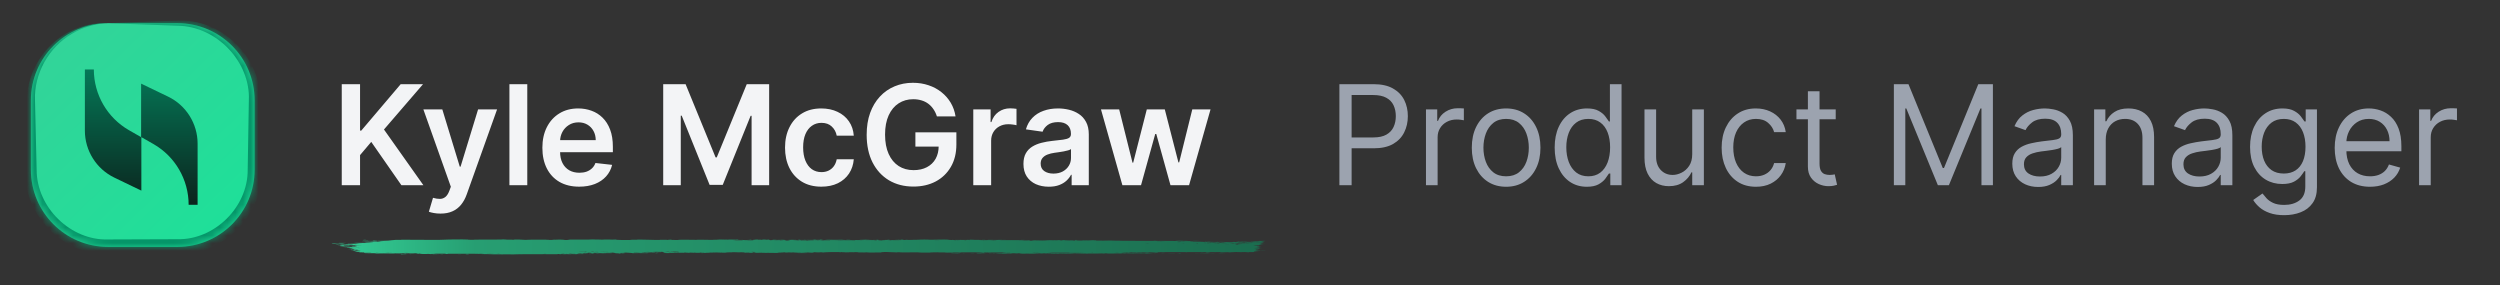 <svg width="324" height="37" viewBox="0 0 324 37" fill="none" xmlns="http://www.w3.org/2000/svg">
<rect x="0" y="0" width="324" height="37" fill="#333333" stroke="none"/>
<path d="M44.291 24V10.909H46.663V16.924H46.822L51.93 10.909H54.825L49.763 16.783L54.87 24H52.019L48.114 18.388L46.663 20.101V24H44.291ZM57.088 27.682C56.773 27.682 56.481 27.656 56.212 27.605C55.948 27.558 55.737 27.503 55.58 27.439L56.117 25.636C56.453 25.734 56.754 25.781 57.018 25.777C57.282 25.773 57.514 25.69 57.715 25.528C57.919 25.37 58.092 25.106 58.232 24.735L58.43 24.204L54.87 14.182H57.325L59.587 21.597H59.69L61.959 14.182H64.42L60.489 25.189C60.305 25.709 60.062 26.154 59.76 26.525C59.457 26.9 59.087 27.185 58.648 27.381C58.213 27.582 57.693 27.682 57.088 27.682ZM68.335 10.909V24H66.021V10.909H68.335ZM75.061 24.192C74.076 24.192 73.226 23.987 72.51 23.578C71.799 23.165 71.251 22.581 70.868 21.827C70.484 21.068 70.292 20.175 70.292 19.148C70.292 18.139 70.484 17.252 70.868 16.489C71.255 15.722 71.797 15.126 72.491 14.7C73.186 14.269 74.002 14.054 74.939 14.054C75.545 14.054 76.116 14.152 76.653 14.348C77.194 14.54 77.671 14.838 78.084 15.243C78.502 15.648 78.83 16.163 79.069 16.79C79.307 17.412 79.427 18.153 79.427 19.014V19.724H71.379V18.164H77.209C77.204 17.721 77.109 17.327 76.921 16.982C76.734 16.632 76.471 16.357 76.135 16.157C75.802 15.957 75.415 15.857 74.971 15.857C74.498 15.857 74.083 15.972 73.725 16.202C73.367 16.428 73.088 16.726 72.888 17.097C72.692 17.463 72.591 17.866 72.587 18.305V19.666C72.587 20.237 72.692 20.727 72.9 21.136C73.109 21.541 73.401 21.852 73.776 22.07C74.151 22.283 74.59 22.389 75.093 22.389C75.43 22.389 75.734 22.342 76.007 22.249C76.28 22.151 76.516 22.008 76.716 21.82C76.917 21.633 77.068 21.401 77.17 21.124L79.331 21.366C79.194 21.938 78.934 22.436 78.551 22.862C78.172 23.284 77.686 23.612 77.094 23.847C76.501 24.077 75.824 24.192 75.061 24.192ZM85.951 10.909H88.853L92.74 20.395H92.893L96.779 10.909H99.681V24H97.406V15.006H97.284L93.666 23.962H91.966L88.348 14.987H88.227V24H85.951V10.909ZM106.444 24.192C105.464 24.192 104.623 23.977 103.919 23.546C103.221 23.116 102.681 22.521 102.302 21.763C101.927 21 101.74 20.122 101.74 19.129C101.74 18.132 101.931 17.252 102.315 16.489C102.699 15.722 103.24 15.126 103.939 14.7C104.642 14.269 105.473 14.054 106.431 14.054C107.228 14.054 107.934 14.201 108.547 14.495C109.165 14.785 109.657 15.196 110.024 15.729C110.39 16.257 110.599 16.875 110.65 17.582H108.439C108.349 17.109 108.136 16.715 107.799 16.4C107.467 16.08 107.022 15.921 106.463 15.921C105.99 15.921 105.575 16.048 105.217 16.304C104.859 16.555 104.58 16.918 104.38 17.391C104.184 17.864 104.086 18.43 104.086 19.091C104.086 19.76 104.184 20.335 104.38 20.817C104.576 21.294 104.85 21.663 105.204 21.923C105.562 22.178 105.982 22.306 106.463 22.306C106.804 22.306 107.109 22.242 107.377 22.114C107.65 21.982 107.878 21.793 108.061 21.546C108.245 21.298 108.37 20.998 108.439 20.644H110.65C110.595 21.339 110.39 21.954 110.037 22.491C109.683 23.024 109.201 23.442 108.592 23.744C107.983 24.043 107.267 24.192 106.444 24.192ZM121.422 15.089C121.316 14.744 121.169 14.435 120.981 14.163C120.798 13.886 120.577 13.649 120.317 13.453C120.061 13.257 119.767 13.11 119.434 13.012C119.102 12.91 118.74 12.859 118.348 12.859C117.645 12.859 117.018 13.036 116.469 13.389C115.919 13.743 115.486 14.263 115.171 14.949C114.86 15.631 114.704 16.462 114.704 17.442C114.704 18.43 114.86 19.268 115.171 19.954C115.482 20.64 115.915 21.162 116.469 21.52C117.023 21.874 117.666 22.05 118.399 22.05C119.064 22.05 119.639 21.923 120.125 21.667C120.615 21.411 120.992 21.049 121.256 20.58C121.52 20.107 121.653 19.553 121.653 18.918L122.189 19.001H118.635V17.148H123.947V18.72C123.947 19.841 123.709 20.81 123.231 21.629C122.754 22.447 122.098 23.077 121.263 23.521C120.427 23.959 119.469 24.179 118.386 24.179C117.18 24.179 116.121 23.908 115.209 23.367C114.302 22.822 113.592 22.048 113.081 21.047C112.574 20.041 112.32 18.848 112.32 17.467C112.32 16.41 112.469 15.467 112.768 14.636C113.07 13.805 113.492 13.099 114.033 12.52C114.574 11.936 115.209 11.493 115.938 11.19C116.667 10.883 117.459 10.73 118.316 10.73C119.04 10.73 119.716 10.837 120.342 11.05C120.969 11.258 121.525 11.557 122.01 11.945C122.501 12.332 122.903 12.793 123.219 13.325C123.534 13.858 123.741 14.446 123.839 15.089H121.422ZM126.138 24V14.182H128.382V15.818H128.484C128.663 15.251 128.97 14.815 129.404 14.508C129.843 14.197 130.344 14.041 130.907 14.041C131.034 14.041 131.177 14.048 131.335 14.06C131.497 14.069 131.631 14.084 131.738 14.105V16.234C131.64 16.2 131.484 16.17 131.271 16.144C131.062 16.114 130.86 16.099 130.664 16.099C130.242 16.099 129.863 16.191 129.526 16.374C129.194 16.553 128.931 16.803 128.74 17.122C128.548 17.442 128.452 17.81 128.452 18.228V24H126.138ZM135.924 24.198C135.302 24.198 134.742 24.087 134.243 23.866C133.749 23.64 133.357 23.308 133.067 22.869C132.782 22.43 132.639 21.889 132.639 21.245C132.639 20.691 132.741 20.233 132.946 19.871C133.15 19.509 133.429 19.219 133.783 19.001C134.137 18.784 134.535 18.62 134.978 18.509C135.426 18.394 135.888 18.311 136.365 18.26C136.941 18.2 137.407 18.147 137.765 18.1C138.123 18.049 138.383 17.972 138.545 17.87C138.711 17.764 138.794 17.599 138.794 17.378V17.34C138.794 16.858 138.652 16.485 138.366 16.221C138.081 15.957 137.669 15.825 137.132 15.825C136.566 15.825 136.116 15.948 135.784 16.195C135.456 16.442 135.234 16.734 135.119 17.071L132.958 16.764C133.129 16.168 133.41 15.669 133.802 15.268C134.194 14.864 134.674 14.561 135.24 14.361C135.807 14.156 136.434 14.054 137.12 14.054C137.593 14.054 138.064 14.109 138.532 14.22C139.001 14.331 139.429 14.514 139.817 14.77C140.205 15.021 140.516 15.364 140.75 15.799C140.989 16.234 141.108 16.777 141.108 17.429V24H138.884V22.651H138.807C138.667 22.924 138.468 23.18 138.213 23.418C137.961 23.653 137.644 23.842 137.26 23.987C136.881 24.128 136.436 24.198 135.924 24.198ZM136.525 22.498C136.99 22.498 137.392 22.406 137.733 22.223C138.074 22.035 138.336 21.788 138.52 21.482C138.707 21.175 138.801 20.84 138.801 20.478V19.321C138.728 19.381 138.605 19.436 138.43 19.487C138.26 19.538 138.068 19.583 137.855 19.621C137.642 19.66 137.431 19.694 137.222 19.724C137.013 19.754 136.832 19.779 136.679 19.8C136.333 19.847 136.025 19.924 135.752 20.03C135.479 20.137 135.264 20.286 135.106 20.478C134.949 20.666 134.87 20.908 134.87 21.207C134.87 21.633 135.025 21.954 135.336 22.172C135.647 22.389 136.044 22.498 136.525 22.498ZM145.461 24L142.687 14.182H145.046L146.772 21.085H146.861L148.625 14.182H150.958L152.723 21.047H152.819L154.519 14.182H156.884L154.103 24H151.694L149.853 17.365H149.718L147.877 24H145.461Z" fill="#F3F4F6"/>
<path d="M173.585 24V10.909H178.009C179.036 10.909 179.875 11.095 180.527 11.465C181.183 11.832 181.669 12.328 181.984 12.954C182.3 13.581 182.457 14.28 182.457 15.051C182.457 15.822 182.3 16.523 181.984 17.154C181.673 17.785 181.192 18.288 180.54 18.663C179.888 19.033 179.053 19.219 178.034 19.219H174.864V17.812H177.983C178.686 17.812 179.251 17.691 179.677 17.448C180.103 17.205 180.412 16.877 180.604 16.464C180.8 16.046 180.898 15.575 180.898 15.051C180.898 14.527 180.8 14.058 180.604 13.645C180.412 13.232 180.101 12.908 179.67 12.673C179.24 12.435 178.669 12.315 177.957 12.315H175.17V24H173.585ZM184.806 24V14.182H186.264V15.665H186.366C186.545 15.179 186.869 14.785 187.338 14.482C187.806 14.18 188.335 14.028 188.923 14.028C189.034 14.028 189.172 14.03 189.338 14.035C189.505 14.039 189.63 14.046 189.716 14.054V15.588C189.664 15.575 189.547 15.556 189.364 15.53C189.185 15.501 188.995 15.486 188.795 15.486C188.318 15.486 187.892 15.586 187.517 15.786C187.146 15.982 186.852 16.255 186.635 16.604C186.422 16.95 186.315 17.344 186.315 17.787V24H184.806ZM195.194 24.204C194.307 24.204 193.529 23.994 192.86 23.572C192.196 23.15 191.676 22.56 191.301 21.801C190.93 21.043 190.745 20.156 190.745 19.142C190.745 18.119 190.93 17.227 191.301 16.464C191.676 15.701 192.196 15.109 192.86 14.687C193.529 14.265 194.307 14.054 195.194 14.054C196.08 14.054 196.855 14.265 197.52 14.687C198.189 15.109 198.709 15.701 199.08 16.464C199.455 17.227 199.642 18.119 199.642 19.142C199.642 20.156 199.455 21.043 199.08 21.801C198.709 22.56 198.189 23.15 197.52 23.572C196.855 23.994 196.08 24.204 195.194 24.204ZM195.194 22.849C195.867 22.849 196.421 22.677 196.855 22.332C197.29 21.986 197.612 21.533 197.821 20.97C198.029 20.408 198.134 19.798 198.134 19.142C198.134 18.486 198.029 17.874 197.821 17.308C197.612 16.741 197.29 16.283 196.855 15.933C196.421 15.584 195.867 15.409 195.194 15.409C194.52 15.409 193.966 15.584 193.532 15.933C193.097 16.283 192.775 16.741 192.566 17.308C192.358 17.874 192.253 18.486 192.253 19.142C192.253 19.798 192.358 20.408 192.566 20.97C192.775 21.533 193.097 21.986 193.532 22.332C193.966 22.677 194.52 22.849 195.194 22.849ZM205.653 24.204C204.834 24.204 204.112 23.998 203.486 23.584C202.859 23.167 202.369 22.579 202.015 21.82C201.662 21.058 201.485 20.156 201.485 19.116C201.485 18.085 201.662 17.19 202.015 16.432C202.369 15.673 202.861 15.087 203.492 14.674C204.123 14.261 204.851 14.054 205.678 14.054C206.317 14.054 206.822 14.161 207.193 14.374C207.568 14.582 207.854 14.821 208.05 15.089C208.25 15.354 208.405 15.571 208.516 15.742H208.644V10.909H210.153V24H208.695V22.491H208.516C208.405 22.671 208.248 22.896 208.043 23.169C207.839 23.438 207.547 23.678 207.167 23.891C206.788 24.1 206.283 24.204 205.653 24.204ZM205.857 22.849C206.462 22.849 206.974 22.692 207.391 22.376C207.809 22.057 208.126 21.616 208.344 21.053C208.561 20.486 208.67 19.832 208.67 19.091C208.67 18.358 208.563 17.717 208.35 17.167C208.137 16.613 207.822 16.183 207.404 15.876C206.986 15.565 206.471 15.409 205.857 15.409C205.218 15.409 204.685 15.573 204.259 15.901C203.837 16.225 203.52 16.666 203.307 17.224C203.098 17.778 202.993 18.401 202.993 19.091C202.993 19.79 203.1 20.425 203.313 20.996C203.53 21.562 203.85 22.014 204.272 22.351C204.698 22.683 205.226 22.849 205.857 22.849ZM219.312 19.986V14.182H220.821V24H219.312V22.338H219.21C218.98 22.837 218.622 23.261 218.136 23.61C217.65 23.955 217.037 24.128 216.295 24.128C215.682 24.128 215.136 23.994 214.659 23.725C214.182 23.452 213.807 23.043 213.534 22.498C213.261 21.948 213.125 21.256 213.125 20.421V14.182H214.633V20.318C214.633 21.034 214.834 21.605 215.234 22.031C215.639 22.457 216.155 22.671 216.781 22.671C217.156 22.671 217.537 22.575 217.925 22.383C218.317 22.191 218.645 21.897 218.91 21.501C219.178 21.104 219.312 20.599 219.312 19.986ZM227.572 24.204C226.652 24.204 225.859 23.987 225.195 23.553C224.53 23.118 224.018 22.519 223.661 21.756C223.303 20.994 223.124 20.122 223.124 19.142C223.124 18.145 223.307 17.265 223.673 16.502C224.044 15.735 224.56 15.136 225.22 14.706C225.885 14.271 226.661 14.054 227.547 14.054C228.237 14.054 228.859 14.182 229.413 14.438C229.967 14.693 230.421 15.051 230.775 15.511C231.129 15.972 231.348 16.509 231.433 17.122H229.925C229.81 16.675 229.554 16.278 229.158 15.933C228.766 15.584 228.237 15.409 227.572 15.409C226.984 15.409 226.469 15.562 226.026 15.869C225.587 16.172 225.244 16.6 224.996 17.154C224.754 17.704 224.632 18.349 224.632 19.091C224.632 19.849 224.751 20.51 224.99 21.072C225.233 21.635 225.574 22.072 226.013 22.383C226.456 22.694 226.976 22.849 227.572 22.849C227.964 22.849 228.32 22.781 228.64 22.645C228.96 22.509 229.23 22.312 229.452 22.057C229.673 21.801 229.831 21.494 229.925 21.136H231.433C231.348 21.716 231.137 22.238 230.8 22.702C230.468 23.163 230.027 23.529 229.477 23.802C228.932 24.07 228.297 24.204 227.572 24.204ZM237.908 14.182V15.46H232.82V14.182H237.908ZM234.303 11.829H235.812V21.188C235.812 21.614 235.874 21.933 235.997 22.146C236.125 22.355 236.287 22.496 236.483 22.568C236.683 22.636 236.894 22.671 237.116 22.671C237.282 22.671 237.418 22.662 237.525 22.645C237.631 22.624 237.717 22.607 237.781 22.594L238.087 23.949C237.985 23.987 237.842 24.026 237.659 24.064C237.476 24.107 237.244 24.128 236.962 24.128C236.536 24.128 236.119 24.036 235.71 23.853C235.305 23.67 234.968 23.391 234.7 23.016C234.435 22.641 234.303 22.168 234.303 21.597V11.829ZM245.445 10.909H247.337L251.786 21.776H251.939L256.388 10.909H258.28V24H256.797V14.054H256.669L252.578 24H251.146L247.055 14.054H246.928V24H245.445V10.909ZM264.143 24.23C263.521 24.23 262.956 24.113 262.449 23.879C261.942 23.64 261.539 23.297 261.241 22.849C260.943 22.398 260.794 21.852 260.794 21.213C260.794 20.651 260.904 20.195 261.126 19.845C261.347 19.491 261.644 19.215 262.014 19.014C262.385 18.814 262.794 18.665 263.242 18.567C263.693 18.465 264.147 18.384 264.603 18.324C265.2 18.247 265.683 18.19 266.054 18.151C266.429 18.109 266.702 18.038 266.872 17.94C267.047 17.842 267.134 17.672 267.134 17.429V17.378C267.134 16.747 266.962 16.257 266.617 15.908C266.276 15.558 265.758 15.383 265.063 15.383C264.343 15.383 263.779 15.541 263.369 15.857C262.96 16.172 262.673 16.509 262.507 16.866L261.075 16.355C261.33 15.758 261.671 15.294 262.097 14.962C262.528 14.625 262.997 14.391 263.504 14.258C264.015 14.122 264.518 14.054 265.012 14.054C265.328 14.054 265.69 14.092 266.099 14.169C266.512 14.242 266.911 14.393 267.294 14.623C267.682 14.853 268.004 15.2 268.259 15.665C268.515 16.129 268.643 16.751 268.643 17.531V24H267.134V22.671H267.058C266.955 22.884 266.785 23.111 266.546 23.354C266.308 23.597 265.99 23.804 265.594 23.974C265.198 24.145 264.714 24.23 264.143 24.23ZM264.373 22.875C264.97 22.875 265.472 22.758 265.882 22.523C266.295 22.289 266.606 21.986 266.815 21.616C267.028 21.245 267.134 20.855 267.134 20.446V19.065C267.07 19.142 266.93 19.212 266.713 19.276C266.499 19.336 266.252 19.389 265.971 19.436C265.694 19.479 265.423 19.517 265.159 19.551C264.899 19.581 264.688 19.607 264.526 19.628C264.134 19.679 263.768 19.762 263.427 19.877C263.09 19.988 262.818 20.156 262.609 20.382C262.404 20.604 262.302 20.906 262.302 21.29C262.302 21.814 262.496 22.21 262.884 22.479C263.276 22.743 263.772 22.875 264.373 22.875ZM272.905 18.094V24H271.396V14.182H272.854V15.716H272.982C273.212 15.217 273.561 14.817 274.03 14.514C274.499 14.207 275.104 14.054 275.845 14.054C276.51 14.054 277.092 14.19 277.59 14.463C278.089 14.732 278.477 15.141 278.754 15.69C279.031 16.236 279.169 16.926 279.169 17.761V24H277.661V17.864C277.661 17.092 277.46 16.491 277.06 16.061C276.659 15.626 276.109 15.409 275.411 15.409C274.929 15.409 274.499 15.514 274.119 15.722C273.744 15.931 273.448 16.236 273.231 16.636C273.013 17.037 272.905 17.523 272.905 18.094ZM284.815 24.23C284.193 24.23 283.628 24.113 283.121 23.879C282.614 23.64 282.211 23.297 281.913 22.849C281.615 22.398 281.465 21.852 281.465 21.213C281.465 20.651 281.576 20.195 281.798 19.845C282.019 19.491 282.316 19.215 282.686 19.014C283.057 18.814 283.466 18.665 283.914 18.567C284.365 18.465 284.819 18.384 285.275 18.324C285.872 18.247 286.355 18.19 286.726 18.151C287.101 18.109 287.374 18.038 287.544 17.94C287.719 17.842 287.806 17.672 287.806 17.429V17.378C287.806 16.747 287.634 16.257 287.289 15.908C286.948 15.558 286.43 15.383 285.735 15.383C285.015 15.383 284.45 15.541 284.041 15.857C283.632 16.172 283.345 16.509 283.178 16.866L281.747 16.355C282.002 15.758 282.343 15.294 282.769 14.962C283.2 14.625 283.669 14.391 284.176 14.258C284.687 14.122 285.19 14.054 285.684 14.054C285.999 14.054 286.362 14.092 286.771 14.169C287.184 14.242 287.583 14.393 287.966 14.623C288.354 14.853 288.676 15.2 288.931 15.665C289.187 16.129 289.315 16.751 289.315 17.531V24H287.806V22.671H287.73C287.627 22.884 287.457 23.111 287.218 23.354C286.98 23.597 286.662 23.804 286.266 23.974C285.869 24.145 285.386 24.23 284.815 24.23ZM285.045 22.875C285.642 22.875 286.144 22.758 286.553 22.523C286.967 22.289 287.278 21.986 287.487 21.616C287.7 21.245 287.806 20.855 287.806 20.446V19.065C287.742 19.142 287.602 19.212 287.384 19.276C287.171 19.336 286.924 19.389 286.643 19.436C286.366 19.479 286.095 19.517 285.831 19.551C285.571 19.581 285.36 19.607 285.198 19.628C284.806 19.679 284.44 19.762 284.099 19.877C283.762 19.988 283.49 20.156 283.281 20.382C283.076 20.604 282.974 20.906 282.974 21.29C282.974 21.814 283.168 22.21 283.556 22.479C283.948 22.743 284.444 22.875 285.045 22.875ZM296.031 27.886C295.303 27.886 294.676 27.793 294.152 27.605C293.628 27.422 293.191 27.179 292.842 26.876C292.496 26.578 292.222 26.259 292.017 25.918L293.219 25.074C293.355 25.253 293.528 25.457 293.737 25.688C293.945 25.922 294.231 26.124 294.593 26.295C294.96 26.47 295.439 26.557 296.031 26.557C296.824 26.557 297.478 26.365 297.994 25.982C298.509 25.598 298.767 24.997 298.767 24.179V22.185H298.639C298.528 22.364 298.371 22.585 298.166 22.849C297.966 23.109 297.676 23.342 297.297 23.546C296.922 23.746 296.415 23.847 295.776 23.847C294.983 23.847 294.271 23.659 293.641 23.284C293.014 22.909 292.518 22.364 292.151 21.648C291.789 20.932 291.608 20.062 291.608 19.04C291.608 18.034 291.785 17.158 292.138 16.413C292.492 15.663 292.984 15.083 293.615 14.674C294.246 14.261 294.974 14.054 295.801 14.054C296.44 14.054 296.947 14.161 297.322 14.374C297.702 14.582 297.991 14.821 298.192 15.089C298.396 15.354 298.554 15.571 298.665 15.742H298.818V14.182H300.276V24.281C300.276 25.125 300.084 25.811 299.7 26.34C299.321 26.872 298.81 27.262 298.166 27.509C297.527 27.761 296.815 27.886 296.031 27.886ZM295.98 22.491C296.585 22.491 297.097 22.353 297.514 22.076C297.932 21.799 298.249 21.401 298.467 20.881C298.684 20.361 298.793 19.739 298.793 19.014C298.793 18.307 298.686 17.683 298.473 17.141C298.26 16.6 297.945 16.176 297.527 15.869C297.109 15.562 296.594 15.409 295.98 15.409C295.341 15.409 294.808 15.571 294.382 15.895C293.96 16.219 293.643 16.653 293.43 17.199C293.221 17.744 293.116 18.349 293.116 19.014C293.116 19.696 293.223 20.299 293.436 20.823C293.653 21.343 293.973 21.752 294.395 22.05C294.821 22.345 295.349 22.491 295.98 22.491ZM307.153 24.204C306.207 24.204 305.391 23.996 304.705 23.578C304.023 23.156 303.497 22.568 303.126 21.814C302.76 21.055 302.577 20.173 302.577 19.168C302.577 18.162 302.76 17.276 303.126 16.509C303.497 15.737 304.013 15.136 304.673 14.706C305.338 14.271 306.114 14.054 307 14.054C307.511 14.054 308.016 14.139 308.515 14.31C309.013 14.48 309.467 14.757 309.876 15.141C310.286 15.52 310.612 16.023 310.854 16.649C311.097 17.276 311.219 18.047 311.219 18.963V19.602H303.651V18.298H309.685C309.685 17.744 309.574 17.25 309.352 16.815C309.135 16.381 308.824 16.038 308.419 15.786C308.018 15.535 307.545 15.409 307 15.409C306.399 15.409 305.879 15.558 305.44 15.857C305.006 16.151 304.671 16.534 304.437 17.007C304.202 17.48 304.085 17.987 304.085 18.528V19.398C304.085 20.139 304.213 20.768 304.469 21.283C304.729 21.795 305.089 22.185 305.549 22.453C306.009 22.717 306.544 22.849 307.153 22.849C307.55 22.849 307.908 22.794 308.227 22.683C308.551 22.568 308.83 22.398 309.065 22.172C309.299 21.942 309.48 21.656 309.608 21.315L311.065 21.724C310.912 22.219 310.654 22.653 310.292 23.028C309.93 23.399 309.482 23.689 308.95 23.898C308.417 24.102 307.818 24.204 307.153 24.204ZM313.513 24V14.182H314.971V15.665H315.073C315.252 15.179 315.576 14.785 316.045 14.482C316.513 14.18 317.042 14.028 317.63 14.028C317.741 14.028 317.879 14.03 318.045 14.035C318.212 14.039 318.337 14.046 318.423 14.054V15.588C318.371 15.575 318.254 15.556 318.071 15.53C317.892 15.501 317.702 15.486 317.502 15.486C317.025 15.486 316.599 15.586 316.224 15.786C315.853 15.982 315.559 16.255 315.342 16.604C315.129 16.95 315.022 17.344 315.022 17.787V24H313.513Z" fill="#9CA3AF"/>
<path d="M52.362 32.984C52.437 32.981 52.739 32.988 52.869 32.987C52.721 33.013 52.092 32.993 52.362 32.984ZM65.734 31.036C65.626 31.043 65.518 31.049 65.41 31.056C65.717 31.06 66.13 31.055 66.416 31.061C66.462 31.062 66.341 31.082 66.452 31.083C66.562 31.083 66.541 31.057 66.701 31.054C66.882 31.051 67.706 31.07 67.992 31.069C69.06 31.067 70.138 31.052 71.208 31.063C70.103 31.083 71.217 31.102 71.526 31.094C71.595 31.092 71.584 31.043 72.693 31.056C73.397 31.063 72.747 31.133 73.922 31.098C73.018 31.049 73.907 31.053 74.616 31.051C74.738 31.051 75.725 31.058 76.161 31.056C76.31 31.055 76.537 31.03 76.735 31.029C76.871 31.029 76.974 31.043 77.177 31.042C78.119 31.039 79.046 31.038 79.99 31.042C79.438 31.108 80.423 31.07 80.467 31.074C80.692 31.091 79.675 31.096 80.077 31.108C80.639 31.106 81.201 31.104 81.764 31.102C81.302 31.093 82.375 31.046 82.572 31.068C82.485 31.01 85.134 31.118 85.538 31.099C85.622 31.095 85.072 31.066 86.347 31.079C86.485 31.081 86.433 31.098 86.505 31.096C86.549 31.096 86.811 31.04 87.091 31.071C87.194 31.082 86.54 31.118 87.975 31.104C87.403 31.047 89.966 31.073 90.437 31.087C90.343 31.08 90.249 31.072 90.154 31.064C90.62 31.085 90.704 31.066 90.809 31.067C91.232 31.071 91.814 31.09 92.208 31.089C92.669 31.087 92.671 31.051 93.208 31.065C93.081 31.057 92.953 31.049 92.826 31.042C93.197 31.044 93.568 31.045 93.939 31.047C93.079 31.094 94.125 31.049 94.194 31.049C94.303 31.047 94.146 31.066 94.329 31.064C94.348 31.063 94.321 31.045 94.604 31.043C95.195 31.039 95.102 31.062 95.35 31.061C95.373 31.061 95.293 31.045 95.722 31.041C97.086 31.029 95.716 31.054 95.663 31.056C95.595 31.059 96.062 31.127 94.904 31.102C95.293 31.11 95.332 31.14 95.376 31.141C95.415 31.141 96.088 31.137 96.125 31.136C96.457 31.126 96.165 31.105 96.23 31.102C96.282 31.099 97.094 31.126 97.284 31.064C97.673 31.121 97.061 31.116 96.41 31.124C96.315 31.136 97.03 31.147 97.067 31.147C97.99 31.147 97.479 31.101 97.681 31.071C97.787 31.055 98.163 31.087 97.816 31.045C98.653 31.041 98.145 31.065 98.199 31.068C98.281 31.074 98.574 31.062 98.61 31.063C98.664 31.066 98.477 31.08 98.689 31.085C98.725 31.086 99.067 31.061 98.626 31.049C99.215 31.053 99.166 31.031 99.366 31.074C99.772 30.993 99.66 31.122 99.82 31.127C100.245 31.139 100.122 31.075 100.144 31.072C100.299 31.052 101.475 31.074 101.766 31.065C101.651 31.111 100.834 31.065 100.651 31.074C100.042 31.104 101.51 31.097 101.067 31.155C101.253 31.139 101.439 31.123 101.624 31.107C101.964 31.144 101.482 31.16 102.397 31.147C102.547 31.115 101.75 31.152 101.91 31.127C102.004 31.112 102.535 31.109 102.545 31.101C102.556 31.092 102.076 31.103 102.152 31.088C102.317 31.057 104.067 31.087 102.735 31.104C103.106 31.103 103.298 31.165 103.62 31.146C103.828 31.133 102.656 31.048 104.415 31.064C104.452 31.093 103.712 31.072 103.692 31.074C103.665 31.078 103.799 31.144 103.823 31.147C103.905 31.158 105.701 31.122 106.08 31.155C105.93 31.117 107.437 31.149 107.602 31.137C107.645 31.134 107.482 31.11 107.529 31.108C107.82 31.093 108.609 31.135 108.974 31.136C109.384 31.137 109.332 31.117 109.355 31.117C109.535 31.118 109.391 31.132 109.501 31.132C109.667 31.132 110.81 31.135 110.868 31.132C110.884 31.131 110.698 31.108 110.947 31.104C110.99 31.103 110.963 31.13 111.701 31.118C112.59 31.104 111.084 31.084 111.453 31.056C112.024 31.096 112.005 31.056 112.16 31.059C112.214 31.06 112.613 31.095 113.046 31.093C112.735 31.098 112.424 31.104 112.113 31.109C112.419 31.115 113.012 31.108 113.264 31.115C113.387 31.118 113.286 31.146 113.553 31.145C113.609 31.145 113.834 31.076 113.135 31.107C113.079 31.083 113.412 31.099 113.566 31.092C113.589 31.09 113.681 31.049 113.879 31.075C113.926 31.081 113.411 31.201 114.739 31.114C114.782 31.111 114.633 31.097 114.675 31.093C114.704 31.091 115.043 31.097 115.081 31.095C115.119 31.093 114.955 31.077 115.001 31.073C115.235 31.057 115.542 31.122 115.059 31.117C115.221 31.125 115.382 31.133 115.543 31.141C115.37 31.092 115.796 31.127 116.019 31.126C117.449 31.116 116.492 31.084 116.738 31.068C117.133 31.041 116.831 31.125 117.418 31.1C117.472 31.098 116.763 31.062 118.148 31.082C117.944 31.083 117.739 31.085 117.535 31.086C117.653 31.133 118.273 31.083 118.321 31.082C118.865 31.076 118.497 31.093 119.305 31.068C119.377 31.066 119.534 31.078 119.688 31.072C120.328 31.048 118.845 31.058 118.804 31.038C118.785 31.029 120.38 31.031 120.435 31.036C120.667 31.056 119.712 31.044 119.894 31.069C119.96 31.078 122.234 31.06 122.69 31.069C123.216 31.081 123.453 31.145 123.457 31.073C123.605 31.143 123.737 31.095 123.804 31.096C124.618 31.102 124.619 31.103 125.317 31.096C125.472 31.095 125.602 31.116 125.656 31.112C125.688 31.11 125.629 31.087 125.784 31.08C126 31.07 127.298 31.094 127.394 31.107C127.491 31.119 126.846 31.112 126.962 31.133C127.428 31.135 127.875 31.13 128.345 31.132C128.54 31.133 128.44 31.148 128.524 31.148C128.56 31.148 129.233 31.136 129.205 31.13C129.138 31.118 127.058 31.126 127.606 31.1C127.712 31.096 128.085 31.129 128.026 31.088C129.884 31.098 131.742 31.107 133.6 31.116C132.532 31.147 131.331 31.119 130.212 31.122C130.059 31.122 129.541 31.119 129.604 31.139C130.555 31.145 131.737 31.134 132.65 31.147C132.679 31.148 132.572 31.166 132.681 31.169C132.886 31.175 133.552 31.145 133.664 31.152C133.683 31.154 133.304 31.179 133.42 31.194C133.715 31.234 133.791 31.146 134.045 31.147C134.242 31.148 135.564 31.191 135.893 31.163C136.243 31.135 134.919 31.147 135.017 31.123C135.913 31.1 136.82 31.125 137.667 31.122C137.682 31.122 137.552 31.103 137.741 31.101C138.07 31.096 138.156 31.122 138.316 31.127C138.489 31.131 139.099 31.127 139.181 31.137C139.191 31.138 139.068 31.164 139.049 31.165C138.783 31.176 138.689 31.142 138.664 31.141C138.574 31.14 138.484 31.153 138.401 31.152C138.265 31.151 138.19 31.139 138.009 31.138C137.885 31.137 138.005 31.16 137.885 31.159C137.841 31.159 137.367 31.106 137.323 31.16C137.309 31.177 141.189 31.198 141.577 31.185C141.244 31.178 140.911 31.172 140.579 31.166C141.254 31.181 142.066 31.138 142.123 31.202C144.628 31.207 147.133 31.212 149.638 31.217C150.085 31.223 149.84 31.263 150.576 31.251C150.386 31.238 150.196 31.225 150.005 31.212C150.383 31.222 152.054 31.239 152.324 31.231C152.359 31.23 152.408 31.193 152.826 31.19C153.196 31.187 153.256 31.215 153.454 31.22C153.62 31.224 153.807 31.217 153.856 31.219C153.894 31.22 153.909 31.237 154 31.24C154.288 31.249 154.055 31.201 154.341 31.256C154.271 31.258 154.202 31.26 154.132 31.262C154.479 31.27 154.954 31.294 154.442 31.307C154.354 31.309 154.43 31.293 154.364 31.293C151.796 31.296 153.847 31.327 154.747 31.302C154.978 31.326 156.274 31.311 156.317 31.316C156.377 31.323 156.155 31.342 156.445 31.359C156.507 31.363 158.239 31.349 157.615 31.381C157.486 31.388 156.656 31.381 156.456 31.382C156.927 31.433 158.031 31.36 158.155 31.361C158.656 31.369 157.193 31.406 158.321 31.412C159.189 31.416 158.374 31.382 158.708 31.367C158.896 31.359 159.878 31.397 159.851 31.348C160.188 31.343 159.991 31.369 160.032 31.371C160.073 31.372 160.736 31.358 160.951 31.368C160.977 31.369 160.895 31.395 160.922 31.397C160.974 31.4 161.613 31.395 161.639 31.393C161.655 31.392 161.503 31.369 161.566 31.364C161.639 31.358 162.254 31.363 162.288 31.357C162.336 31.347 161.576 31.353 161.703 31.329C162.053 31.335 162.623 31.318 162.854 31.298C162.797 31.304 162.458 31.305 162.34 31.303C162.396 31.267 163.124 31.267 162.875 31.296C163.034 31.28 162.925 31.272 163.015 31.258C163.038 31.254 163.263 31.253 163.306 31.247C163.312 31.245 163.08 31.232 163.126 31.224C163.211 31.211 163.893 31.214 163.948 31.218C164.105 31.227 163.549 31.239 163.503 31.255C163.496 31.257 163.969 31.287 163.977 31.29C164.004 31.318 163.478 31.298 163.538 31.323C163.668 31.329 163.798 31.334 163.929 31.34C163.426 31.366 162.498 31.352 162.258 31.382C163.002 31.373 163.782 31.374 163.78 31.441C163.779 31.468 163.458 31.485 163.471 31.492C163.518 31.517 163.964 31.49 163.98 31.491C163.994 31.493 164 31.494 164 31.496C164 31.496 164 31.496 164 31.496C164 31.511 163.364 31.521 163.333 31.528C163.279 31.54 163.562 31.59 163.562 31.601C163.552 31.603 163.099 31.615 163.252 31.634C163.406 31.654 163.803 31.654 163.816 31.656C163.892 31.668 163.199 31.678 163.178 31.685C163.168 31.689 163.54 31.71 163.551 31.716C163.56 31.722 163.277 31.736 163.166 31.755C163.082 31.769 163.324 31.78 163.282 31.783C163.251 31.784 162.597 31.784 162.565 31.787C162.517 31.79 162.67 31.807 162.648 31.812C162.616 31.818 162.405 31.812 162.432 31.818C162.453 31.823 163.272 31.882 163.267 31.898C163.258 31.925 162.39 31.863 163.197 31.97C163.203 31.97 163.4 31.963 163.405 31.963C163.526 31.983 162.896 32.013 163.667 32.008C162.233 32.042 163.488 32.049 163.276 32.094C163.194 32.112 162.639 32.119 162.636 32.121C162.69 32.144 162.867 32.126 162.927 32.137C162.961 32.143 162.463 32.167 162.575 32.182C162.633 32.19 163.161 32.187 163.183 32.189C163.392 32.203 163.135 32.219 163.181 32.229C163.212 32.236 163.53 32.236 163.539 32.238C163.552 32.24 163.119 32.268 163.029 32.278C162.961 32.285 163.218 32.297 163.17 32.3C162.882 32.32 162.27 32.27 162.86 32.34C162.896 32.344 163.119 32.343 163.126 32.343C163.264 32.363 162.853 32.365 162.779 32.381C162.653 32.409 163.244 32.394 162.752 32.413C163.121 32.432 163.326 32.431 163.758 32.426C162.563 32.44 162.142 32.513 163.468 32.511C163.046 32.51 163.093 32.551 162.967 32.551C162.889 32.552 162.277 32.511 162.558 32.602C162.593 32.614 162.964 32.599 162.848 32.623C161.956 32.617 162.829 32.638 162.83 32.641C162.818 32.694 160.64 32.65 160.265 32.657C159.831 32.664 159.445 32.706 159.351 32.706C159.04 32.706 159.298 32.685 159.228 32.677C159.158 32.669 158.274 32.71 158.23 32.708C158.059 32.699 158.233 32.673 158.215 32.672C158.003 32.656 156.817 32.676 156.485 32.67C156.495 32.687 157.162 32.688 156.745 32.715C156.261 32.746 156.233 32.673 156.22 32.67C153.999 32.67 151.777 32.671 149.556 32.672C149.584 32.711 151.036 32.681 151.069 32.686C151.263 32.717 148.81 32.716 148.509 32.702C148.737 32.711 148.966 32.719 149.194 32.727C148.804 32.772 147.94 32.714 147.375 32.734C147.193 32.74 147.543 32.757 147.536 32.759C147.331 32.776 147.002 32.763 147.248 32.739C146.747 32.762 146.821 32.737 146.437 32.735C146.417 32.735 146.582 32.753 146.278 32.761C146.135 32.764 145.376 32.764 145.274 32.78C145.232 32.786 145.618 32.856 145.665 32.796C146.491 32.825 145.929 32.769 146.25 32.77C146.299 32.77 146.186 32.804 146.994 32.788C146.84 32.849 145.91 32.803 145.75 32.811C145.421 32.826 146.777 32.857 147.026 32.81C146.909 32.857 147.122 32.816 147.424 32.818C147.755 32.82 147.61 32.834 147.789 32.834C148.279 32.835 148.076 32.801 148.479 32.832C148.086 32.739 149.17 32.819 149.486 32.844C148.972 32.848 148.458 32.853 147.944 32.858C147.973 32.863 148.003 32.868 148.032 32.873C147.897 32.872 147.761 32.871 147.626 32.87C147.648 32.866 147.669 32.861 147.691 32.856C146.993 32.887 146.823 32.853 146.766 32.852C146.033 32.848 145.186 32.849 144.445 32.848C144.334 32.848 144.41 32.879 143.6 32.855C143.342 32.847 143.586 32.824 143.293 32.827C142.926 32.892 142.933 32.84 142.824 32.84C142.512 32.84 142.32 32.856 142.292 32.856C141.905 32.859 141.339 32.856 140.915 32.858C140.907 32.859 141.128 32.879 140.852 32.873C140.756 32.871 139.887 32.786 139.128 32.814C139.326 32.819 139.523 32.825 139.721 32.831C139.488 32.823 137.862 32.844 138.26 32.867C138.503 32.88 139.099 32.826 139.164 32.878C138.623 32.863 135.633 32.886 135.401 32.874C135.368 32.872 135.566 32.855 135.522 32.853C135.488 32.852 134.803 32.855 134.712 32.849C134.658 32.845 134.96 32.835 134.936 32.829C134.914 32.824 134.059 32.817 134.01 32.838C134.22 32.83 134.811 32.837 134.501 32.855C134.461 32.857 134.255 32.844 134.207 32.846C133.758 32.873 135.099 32.866 135.306 32.867C134.464 32.894 133.161 32.862 132.185 32.879C131.79 32.862 132.77 32.852 132.323 32.837C131.397 32.807 132.077 32.862 132.048 32.864C131.818 32.882 131.035 32.786 131.035 32.859C130.699 32.848 130.808 32.839 130.334 32.849C130.396 32.854 130.459 32.859 130.521 32.864C129.995 32.906 128.882 32.8 128.965 32.791C129.19 32.77 129.769 32.804 129.819 32.803C129.892 32.801 130.095 32.728 130.897 32.794C131.225 32.744 129.625 32.76 130.353 32.727C129.862 32.732 127.84 32.697 127.549 32.719C127.514 32.722 127.676 32.772 127.176 32.746C126.939 32.734 127.511 32.734 127.402 32.722C127.069 32.688 122.527 32.71 121.664 32.712C121.609 32.712 121.629 32.697 121.574 32.697C121.405 32.697 120.789 32.72 120.487 32.713C121.113 32.741 119.896 32.744 119.586 32.74C119.117 32.736 119.146 32.709 118.943 32.703C118.16 32.681 116.948 32.745 116.34 32.685C116.373 32.745 115.288 32.656 114.795 32.655C114.408 32.655 113.848 32.694 114.369 32.718C113.702 32.715 113 32.727 112.374 32.73C112.27 32.731 112.413 32.713 112.236 32.715C112.22 32.715 112.198 32.732 112.047 32.734C110.795 32.749 111.404 32.713 111.17 32.702C111.039 32.696 110.942 32.693 110.871 32.692C111.601 32.688 112.442 32.682 112.667 32.681C112.475 32.643 111.05 32.688 110.633 32.678C110.619 32.678 110.669 32.657 110.654 32.657C110.654 32.657 110.654 32.657 110.654 32.657C110.497 32.655 109.501 32.663 109.706 32.688C109.761 32.695 110.22 32.694 110.763 32.692C110.616 32.697 110.726 32.72 110.7 32.721C110.385 32.733 109.614 32.71 109.34 32.707C109.278 32.706 109.282 32.721 109.272 32.721C109.023 32.718 109.125 32.675 108.87 32.719C108.419 32.666 109.715 32.711 109.623 32.677C109.553 32.65 106.676 32.664 106.685 32.706C106.675 32.702 106.635 32.696 106.554 32.69C106.374 32.676 105.574 32.68 105.435 32.688C105.412 32.69 105.421 32.73 105.392 32.731C105.32 32.732 104.341 32.7 103.976 32.724C104.173 32.73 104.371 32.735 104.568 32.741C103.376 32.742 103.56 32.754 103.957 32.766C103.977 32.766 103.997 32.767 104.016 32.768C104.323 32.777 104.718 32.785 104.724 32.789C104.747 32.801 102.724 32.808 103.113 32.77C103.167 32.765 104.103 32.782 103.64 32.755C103.559 32.75 102.958 32.758 102.926 32.755C102.715 32.735 104.027 32.708 103.867 32.68C103.548 32.707 103.14 32.693 102.774 32.7C102.608 32.703 102.567 32.723 102.547 32.724C102.24 32.729 102.412 32.708 102.31 32.708C102.255 32.709 101.651 32.754 101.765 32.691C99.775 32.738 101.215 32.738 102.436 32.734C102.05 32.757 101.294 32.746 100.954 32.751C100.833 32.753 100.905 32.774 100.699 32.779C100.276 32.787 98.255 32.763 97.728 32.757C98.052 32.75 97.957 32.727 97.708 32.728C97.458 32.73 97.668 32.761 97.619 32.764C97.567 32.767 96.396 32.753 96.201 32.757C97.083 32.746 96.884 32.723 96.135 32.721C96.244 32.714 96.352 32.707 96.46 32.701C96.021 32.71 95.099 32.675 94.846 32.685C94.806 32.687 94.949 32.706 94.927 32.707C94.704 32.715 93.948 32.696 93.912 32.702C93.883 32.708 94.205 32.724 94.086 32.732C94.061 32.734 93.749 32.708 93.443 32.714C93.329 32.716 93.398 32.735 93.369 32.736C93.13 32.744 93.271 32.714 92.835 32.719C92.516 32.722 92.278 32.752 91.836 32.742C93.286 32.781 92.067 32.765 91.461 32.776C91.363 32.778 91.447 32.811 90.866 32.795C92.102 32.735 90.514 32.763 90.189 32.763C90.171 32.763 90.165 32.741 90.006 32.74C89.992 32.74 90.012 32.755 89.864 32.756C88.459 32.767 89.357 32.75 89.09 32.736C88.977 32.73 88.294 32.75 88.11 32.751C88.068 32.751 88.087 32.736 87.924 32.736C87.634 32.737 87.375 32.754 87.184 32.755C87.161 32.755 87.16 32.731 86.798 32.739C86.696 32.741 86.582 32.749 86.727 32.756C87.206 32.779 88.116 32.74 88.658 32.763C89.153 32.783 87.594 32.785 87.513 32.785C87.483 32.785 87.787 32.773 87.478 32.771C87.214 32.769 86.731 32.811 86.338 32.802C86.308 32.801 85.993 32.766 86.007 32.764C86.021 32.762 86.504 32.754 86.433 32.744C86.425 32.743 86.118 32.743 86.078 32.736C86.029 32.726 85.897 32.635 85.831 32.633C85.663 32.627 85.772 32.648 85.664 32.647C85.43 32.644 84.621 32.617 84.595 32.648C84.728 32.65 84.862 32.652 84.996 32.654C84.252 32.657 84.569 32.671 84.463 32.676C84.35 32.683 84.382 32.655 84.131 32.653C84.077 32.652 83.027 32.658 83.046 32.669C83.627 32.651 83.412 32.685 83.438 32.686C83.54 32.688 83.67 32.669 83.806 32.669C84.766 32.672 83.798 32.703 84.025 32.71C84.103 32.713 84.258 32.697 84.291 32.697C84.398 32.7 84.4 32.722 84.472 32.72C84.639 32.716 84.444 32.685 84.457 32.684C84.606 32.665 85.192 32.688 84.828 32.722C85.047 32.733 85.072 32.693 85.246 32.709C85.591 32.741 85.074 32.733 84.934 32.738C84.431 32.757 84.282 32.742 83.571 32.747C83.315 32.749 83.011 32.769 82.892 32.77C82.817 32.77 82.11 32.702 82.09 32.809C81.815 32.798 81.384 32.728 81.1 32.732C80.846 32.734 80.927 32.772 80.903 32.774C80.867 32.776 80.56 32.773 80.456 32.778C80.334 32.785 80.395 32.799 80.201 32.805C79.72 32.819 79.733 32.781 79.683 32.778C79.109 32.749 79.361 32.804 79.233 32.809C79.115 32.812 77.453 32.791 77.104 32.805C77.246 32.798 77.388 32.79 77.531 32.782C77.276 32.758 77.006 32.797 77.001 32.754C76.949 32.824 76.424 32.777 76.266 32.779C76.204 32.78 76.209 32.792 76.131 32.792C75.826 32.794 75.14 32.785 74.975 32.791C74.261 32.817 76.087 32.86 76.23 32.862C75.943 32.861 74.316 32.877 75.063 32.91C75.179 32.915 75.384 32.884 75.449 32.883C75.888 32.875 75.543 32.903 75.577 32.906C75.636 32.91 75.925 32.883 76.001 32.886C76.027 32.887 75.863 32.913 76.282 32.913C76.076 32.937 74.898 32.917 74.743 32.923C74.688 32.925 75.033 32.977 74.025 32.927C74.037 32.932 74.048 32.937 74.06 32.941C73.499 32.943 72.937 32.945 72.376 32.947C72.437 32.936 72.752 32.914 72.355 32.919C72.126 32.921 72.295 32.946 72.275 32.947C72.069 32.954 68.439 32.945 67.735 32.948C67.496 32.949 66.829 32.969 66.778 32.969C66.474 32.971 65.397 32.958 65.182 32.961C65.048 32.963 65.175 32.984 65.055 32.983C64.944 32.982 65.059 32.962 65.026 32.961C64.752 32.954 62.67 32.98 62.176 32.961C62.478 32.967 63.986 32.927 63.956 32.913C63.949 32.911 63.583 32.895 63.507 32.903C63.382 32.885 62.953 32.938 62.72 32.928C62.694 32.927 62.797 32.897 62.381 32.892C62.238 32.89 61.862 32.913 61.484 32.887C60.937 32.899 58.06 32.861 57.863 32.893C57.857 32.895 58.262 32.906 57.989 32.919C57.625 32.936 57.952 32.877 57.528 32.872C57.464 32.872 56.284 32.877 56.245 32.881C55.888 32.914 56.919 32.927 56.904 32.931C56.868 32.941 56.012 32.947 55.977 32.944C55.944 32.942 56.642 32.898 55.803 32.915C55.899 32.92 55.995 32.925 56.092 32.931C55.697 32.941 55.659 32.91 55.563 32.909C55.266 32.903 54.945 32.949 54.468 32.892C54.342 32.877 54.551 32.86 54.536 32.858C54.384 32.838 54.191 32.892 53.964 32.852C53.947 32.849 54.476 32.825 53.551 32.825C53.614 32.828 53.678 32.832 53.742 32.836C53.611 32.845 52.674 32.85 52.548 32.848C52.18 32.842 52.501 32.814 52.131 32.817C52.368 32.855 51.243 32.86 51.307 32.828C51.15 32.869 50.194 32.837 49.744 32.836C49.461 32.836 48.882 32.853 48.792 32.851C48.682 32.849 48.716 32.821 48.517 32.815C48.461 32.813 47.871 32.833 47.353 32.804C47.253 32.799 47.042 32.751 47.228 32.739C47.548 32.719 48.152 32.757 48.144 32.729C48.135 32.699 47.321 32.717 47.102 32.713C46.091 32.695 46.675 32.663 46.649 32.653C46.582 32.63 46.029 32.63 46.006 32.628C45.91 32.619 46.302 32.6 46.308 32.586C46.315 32.567 45.782 32.533 45.904 32.527C46.077 32.518 46.566 32.546 46.597 32.545C47.001 32.527 46.448 32.484 46.295 32.462C46.249 32.456 46.433 32.445 46.395 32.443C45.809 32.414 46.271 32.504 45.882 32.498C45.535 32.493 45.981 32.464 45.968 32.463C45.951 32.461 45.536 32.459 45.471 32.449C45.439 32.444 46.518 32.389 46.473 32.364C46.129 32.37 45.784 32.375 45.44 32.381C45.413 32.349 45.908 32.372 45.959 32.369C46.063 32.362 45.775 32.346 45.787 32.336C45.794 32.329 46.132 32.306 45.827 32.297C45.722 32.293 45.502 32.316 45.12 32.293C46.449 32.263 45.528 32.245 45.489 32.234C45.45 32.222 46.085 32.195 45.315 32.2C45.281 32.137 45.331 32.18 45.55 32.169C45.818 32.156 45.199 32.135 46.178 32.151C46.123 32.121 45.335 32.123 45.293 32.121C45.257 32.119 45.432 32.104 45.37 32.099C44.632 32.043 45.139 32.069 44.925 32.032C44.906 32.029 44.208 32.016 44.739 32.01C45.707 32.001 46.112 32.042 46.274 31.953C45.559 31.915 44.691 31.972 44.474 31.973C44.141 31.974 44.486 31.956 44.444 31.951C44.43 31.95 44.143 31.951 44.139 31.95C43.935 31.882 45.417 31.949 45.884 31.937C45.759 31.927 45.634 31.916 45.508 31.906C45.678 31.906 45.848 31.905 46.018 31.905C45.209 31.885 45.989 31.897 46.191 31.842C46.236 31.83 45.705 31.851 46.311 31.817C45.864 31.809 46.006 31.798 45.602 31.813C45.612 31.791 46.523 31.766 46.882 31.755C45.613 31.73 46.337 31.811 45.24 31.768C45.036 31.796 45.56 31.79 45.517 31.795C45.364 31.811 45.005 31.785 44.572 31.842C44.501 31.851 44.8 31.88 44.358 31.878C44.309 31.878 44.028 31.854 44.032 31.852C44.069 31.833 44.348 31.84 44.359 31.832C44.37 31.824 44.059 31.829 44.058 31.827C44.049 31.803 44.317 31.818 44.278 31.81C44.194 31.794 43.077 31.742 44.535 31.757C43.324 31.784 44.38 31.784 44.852 31.773C44.972 31.771 45.002 31.756 45.174 31.751C45.394 31.745 45.652 31.752 45.767 31.749C45.889 31.746 45.192 31.712 46.2 31.722C45.687 31.689 44.781 31.725 44.276 31.701C43.259 31.653 44.986 31.643 45.166 31.638C45.213 31.637 45.053 31.617 45.085 31.616C45.137 31.614 46.117 31.623 46.213 31.607C46.31 31.591 45.855 31.608 45.824 31.591C45.804 31.58 46.986 31.56 46.346 31.552C45.905 31.547 45.092 31.592 44.955 31.544C45.604 31.54 46.252 31.536 46.901 31.532C46.546 31.513 46.191 31.494 45.836 31.476C46.564 31.47 47.193 31.491 47.884 31.465C46.223 31.405 48.424 31.417 48.448 31.41C48.456 31.406 47.802 31.358 47.697 31.349C48.276 31.33 50.037 31.321 49.007 31.262C49.194 31.275 49.647 31.242 49.641 31.239C49.583 31.213 48.596 31.23 48.757 31.206C48.943 31.179 49.205 31.216 49.492 31.213C50.965 31.198 50.561 31.061 52.038 31.082C52.009 31.078 51.98 31.073 51.95 31.068C53.556 31.076 55.162 31.083 56.768 31.091C57.396 31.049 59.068 31.024 59.889 31.028C60.055 31.029 60.867 31.051 60.928 31.055C61.041 31.062 60.418 31.065 60.7 31.079C60.759 31.082 62.134 31.091 62.035 31.068C61.881 31.065 61.399 31.077 61.32 31.071C60.766 31.032 65.004 31.063 65.214 31.047C65.12 31.04 65.026 31.032 64.932 31.025C65.2 31.028 65.467 31.032 65.734 31.036ZM53.447 32.918C53.286 32.941 52.884 32.923 52.646 32.93C52.318 32.939 51.76 33.03 52 32.939C52.482 32.932 52.965 32.925 53.447 32.918ZM60.494 32.953C60.171 32.94 60.422 32.889 60.687 32.91C60.716 32.913 60.932 32.97 60.494 32.953ZM57.104 32.929C57.118 32.928 57.397 32.929 57.407 32.93C57.658 32.95 56.815 32.946 57.104 32.929ZM73.48 32.903C73.124 32.905 73.382 32.951 73.603 32.932C73.617 32.931 73.503 32.903 73.48 32.903ZM73.226 32.901C72.95 32.86 72.392 32.944 72.835 32.935C72.878 32.934 73.239 32.903 73.226 32.901ZM59.342 32.932C59.378 32.917 59.712 32.924 59.854 32.928C59.85 32.943 59.481 32.931 59.342 32.932ZM67.798 32.928C67.812 32.916 66.653 32.916 66.574 32.933C66.757 32.926 67.785 32.939 67.798 32.928ZM70.771 32.911C70.742 32.908 70.341 32.912 70.353 32.923C70.549 32.937 70.903 32.92 70.771 32.911ZM76.68 32.911C76.702 32.909 76.402 32.839 77.113 32.885C77.217 32.892 76.844 32.91 76.882 32.912C76.959 32.917 77.021 32.919 77.07 32.92C76.739 32.926 76.395 32.928 76.362 32.924C76.206 32.904 76.671 32.913 76.68 32.911ZM79.783 32.859C79.851 32.848 80.286 32.854 80.385 32.859C80.403 32.86 80.328 32.89 80.524 32.887C80.682 32.886 80.447 32.855 80.753 32.86C81.063 32.865 80.649 32.886 80.676 32.888C80.713 32.89 81.192 32.876 81.177 32.894C81.166 32.907 80.652 32.898 80.525 32.901C80.363 32.905 80.56 32.927 80.288 32.922C80.117 32.919 80.212 32.88 80.176 32.879C80.146 32.877 79.549 32.899 79.784 32.859C79.783 32.859 79.783 32.859 79.783 32.859ZM77.159 32.918C77.135 32.919 77.105 32.92 77.07 32.92C77.1 32.919 77.13 32.919 77.159 32.918ZM54.381 32.901C54.549 32.913 54.05 32.928 53.861 32.912C53.858 32.9 54.354 32.899 54.381 32.901ZM77.466 32.887C77.958 32.896 77.596 32.91 77.159 32.918C77.298 32.911 77.301 32.883 77.466 32.887ZM63.507 32.903C63.528 32.906 63.541 32.91 63.542 32.917C63.488 32.909 63.483 32.905 63.507 32.903ZM64.654 32.916C65.047 32.893 64.248 32.894 64.253 32.91C64.256 32.916 64.638 32.917 64.654 32.916ZM73.937 32.905C73.901 32.903 74.46 32.835 73.648 32.886C74.081 32.894 73.624 32.901 73.631 32.907C73.649 32.924 74.376 32.908 74.537 32.915C74.663 32.884 74.055 32.912 73.938 32.905C73.937 32.905 73.937 32.905 73.937 32.905ZM85.374 32.876C85.275 32.894 84.963 32.888 84.751 32.887C84.85 32.869 85.163 32.875 85.374 32.876ZM140.585 32.878C139.139 32.895 138.952 32.822 140.274 32.851C140.3 32.852 140.672 32.871 140.585 32.878ZM128.177 32.859C128.041 32.828 128.492 32.823 128.788 32.836C128.855 32.839 129.103 32.871 128.82 32.877C128.829 32.839 128.391 32.824 128.177 32.859ZM77.744 32.866C77.888 32.845 78.328 32.86 78.56 32.863C78.419 32.881 77.95 32.873 77.744 32.866ZM135.834 32.84C135.682 32.838 135.579 32.866 135.605 32.868C135.723 32.879 136.008 32.856 135.834 32.84ZM76.322 32.863C76.302 32.85 76.885 32.838 76.926 32.869C76.801 32.867 76.336 32.871 76.322 32.863ZM84.976 32.866C84.885 32.86 85.355 32.848 85.496 32.855C85.485 32.868 85.035 32.87 84.976 32.866ZM133.381 32.85C133.244 32.847 132.903 32.847 132.866 32.858C132.819 32.872 133.319 32.867 133.381 32.85ZM158.77 32.826C158.788 32.831 158.26 32.867 158.025 32.858C157.579 32.84 158.752 32.822 158.77 32.826ZM137.276 32.826C137.707 32.852 137.229 32.827 137.248 32.855C137.537 32.856 138.258 32.857 137.763 32.83C137.666 32.825 137.411 32.828 137.276 32.826ZM136.88 32.817C136.833 32.826 136.523 32.854 136.791 32.852C136.915 32.851 137.115 32.82 136.88 32.817ZM155.499 32.838C155.114 32.813 156.882 32.827 156.932 32.831C156.959 32.833 156.977 32.835 156.987 32.837C157.052 32.829 157.386 32.828 157.424 32.848C157.324 32.846 157.051 32.848 157.019 32.846C157.005 32.845 156.995 32.844 156.988 32.843C156.87 32.86 155.573 32.843 155.499 32.838ZM152.57 32.813C153.011 32.776 153.089 32.838 153.051 32.84C152.571 32.865 152.884 32.82 152.869 32.818C152.836 32.814 152.494 32.835 152.571 32.813C152.57 32.813 152.57 32.813 152.57 32.813ZM154.899 32.828C154.917 32.827 155.287 32.829 155.303 32.83C155.606 32.851 154.558 32.845 154.899 32.828ZM82.121 32.816C82.386 32.822 82.126 32.845 81.95 32.837C81.935 32.836 81.887 32.811 82.121 32.816ZM136.668 32.823C136.606 32.819 135.033 32.803 135.127 32.837C135.261 32.833 137.049 32.85 136.668 32.823ZM124.91 32.815C125.187 32.815 124.885 32.847 124.737 32.835C124.682 32.831 124.84 32.815 124.91 32.815ZM75.535 32.834C75.247 32.851 75.306 32.792 75.556 32.812C75.566 32.813 75.546 32.833 75.535 32.834ZM127.126 32.833C126.17 32.853 126.396 32.75 127.64 32.785C127.601 32.789 127.562 32.794 127.523 32.799C128.959 32.814 127.622 32.806 127.27 32.812C127.136 32.814 127.248 32.831 127.127 32.833C127.127 32.833 127.127 32.833 127.126 32.833ZM123.451 32.813C122.529 32.74 124.288 32.787 124.793 32.778C124.304 32.808 123.667 32.803 124.533 32.834C123.267 32.84 123.794 32.811 123.743 32.809C123.684 32.806 123.49 32.816 123.451 32.813ZM125.881 32.812C125.935 32.81 126.336 32.825 126.481 32.822C126.278 32.847 125.528 32.827 125.881 32.812ZM149.498 32.83C149.532 32.81 149.614 32.796 149.931 32.803C149.833 32.813 149.631 32.821 149.498 32.83ZM53.142 32.815C52.924 32.814 52.49 32.807 52.623 32.827C52.637 32.829 53.141 32.827 53.142 32.815ZM132.098 32.807C132.052 32.805 130.852 32.803 131.266 32.825C131.391 32.831 132.483 32.828 132.098 32.807ZM138.311 32.81C138.21 32.809 137.803 32.813 137.794 32.818C137.766 32.834 138.267 32.825 138.311 32.81ZM52.042 32.795C52.013 32.793 51.347 32.797 51.42 32.806C51.559 32.824 52.14 32.802 52.042 32.795ZM83.086 32.771C83.142 32.77 83.216 32.791 83.235 32.791C83.28 32.792 84.3 32.784 83.91 32.811C83.845 32.815 82.378 32.805 82.187 32.802C82.114 32.773 82.74 32.801 82.893 32.798C82.92 32.797 82.937 32.773 83.086 32.771C83.086 32.771 83.086 32.771 83.086 32.771ZM151.148 32.809C151.193 32.791 152.392 32.778 152.378 32.801C151.968 32.803 151.558 32.806 151.148 32.809ZM150.54 32.806C150.284 32.793 150.883 32.789 151.059 32.794C151.061 32.807 150.577 32.808 150.54 32.806ZM136.038 32.741C135.917 32.745 136.288 32.772 136.205 32.777C136.152 32.781 135.883 32.77 135.797 32.779C135.772 32.782 136.047 32.807 136.126 32.806C136.239 32.804 136.13 32.785 136.253 32.784C136.661 32.784 137.024 32.798 137.407 32.798C137.441 32.798 137.173 32.784 137.468 32.784C137.514 32.784 137.788 32.805 138.141 32.802C138.92 32.737 139.492 32.8 140.482 32.777C140.444 32.771 139.705 32.755 139.661 32.754C138.834 32.743 137.353 32.742 136.487 32.742C136.265 32.742 136.372 32.756 136.277 32.756C136.201 32.757 136.291 32.731 136.038 32.741ZM53.258 32.801C53.154 32.776 52.789 32.792 52.556 32.791C52.638 32.813 53.03 32.796 53.258 32.801ZM145.158 32.786C145.042 32.787 144.68 32.78 144.65 32.787C144.611 32.797 145.134 32.803 145.158 32.786ZM88.835 32.778C88.846 32.777 89.127 32.779 89.137 32.779C89.388 32.8 88.546 32.796 88.835 32.778ZM95.554 32.783C95.767 32.78 95.982 32.772 96.053 32.792C95.918 32.789 95.529 32.797 95.554 32.783ZM104.824 32.782C104.78 32.755 105.421 32.773 105.542 32.775C105.497 32.787 104.856 32.802 104.824 32.782ZM149.452 32.745C149.844 32.746 149.761 32.706 150.01 32.724C150.051 32.727 150.182 32.812 149.751 32.78C149.674 32.775 149.977 32.755 149.452 32.745ZM127.843 32.786C127.942 32.768 128.254 32.773 128.464 32.775C128.417 32.788 127.993 32.785 127.843 32.786ZM50.838 32.775C50.654 32.75 49.805 32.769 50.015 32.785C50.045 32.787 50.719 32.774 50.838 32.775ZM78.741 32.785C79.09 32.765 78.367 32.759 78.138 32.778C78.241 32.777 78.717 32.786 78.741 32.785ZM102.597 32.768C102.614 32.767 102.984 32.769 103.001 32.77C103.305 32.79 102.256 32.785 102.597 32.768ZM93.344 32.75C93.478 32.734 94.356 32.747 94.552 32.763C94.363 32.787 93.179 32.77 93.344 32.75ZM147.839 32.757C148.119 32.756 148.384 32.761 148.641 32.768C148.587 32.782 147.869 32.767 147.839 32.757ZM103.957 32.766C103.977 32.766 103.997 32.767 104.016 32.768C103.996 32.767 103.976 32.767 103.957 32.766ZM141.581 32.747C141.346 32.741 141.395 32.767 141.409 32.767C141.586 32.776 141.846 32.753 141.581 32.747ZM52.99 32.764C52.909 32.741 52.515 32.759 52.288 32.753C52.354 32.771 52.808 32.766 52.99 32.764ZM122.464 32.766C122.17 32.742 123.367 32.713 123.62 32.729C123.638 32.744 122.507 32.77 122.464 32.766ZM77.656 32.751C77.632 32.733 77.129 32.755 77.236 32.763C77.304 32.768 77.67 32.762 77.656 32.751ZM124.222 32.739C124.335 32.734 124.597 32.751 124.505 32.762C124.386 32.776 124.193 32.741 124.222 32.739ZM134.319 32.725C134.27 32.722 133.608 32.74 133.882 32.759C134.071 32.771 134.101 32.745 134.146 32.745C134.196 32.745 135.258 32.777 134.319 32.725ZM115.755 32.751C116.005 32.744 116.307 32.752 116.568 32.751C116.462 32.762 115.862 32.765 115.755 32.751ZM79.595 32.746C79.535 32.739 77.883 32.735 78.821 32.757C78.876 32.758 79.779 32.768 79.595 32.746ZM149.452 32.745C149.403 32.745 149.346 32.744 149.279 32.742C149.345 32.743 149.402 32.744 149.452 32.745ZM145.001 32.742C145.091 32.729 144.636 32.726 144.502 32.733C144.461 32.748 144.988 32.744 145.001 32.742ZM116.588 32.733C116.739 32.726 117.012 32.734 117.198 32.733C117.167 32.745 116.653 32.745 116.588 32.733ZM106.016 32.72C106.315 32.727 106.682 32.724 106.688 32.709C106.694 32.711 106.709 32.714 106.733 32.716C106.757 32.718 107.077 32.712 107.217 32.717C108.05 32.746 104 32.734 106.347 32.693C106.236 32.702 106.126 32.711 106.016 32.72ZM92.157 32.715C91.987 32.697 91.512 32.72 91.635 32.727C91.721 32.732 92.326 32.733 92.157 32.715ZM98.686 32.705C98.635 32.702 98.171 32.714 98.159 32.724C98.426 32.734 98.917 32.72 98.686 32.705ZM90.852 32.694C90.746 32.692 90.61 32.721 90.622 32.722C90.731 32.733 91.031 32.711 90.852 32.694ZM148.64 32.667C148.482 32.659 147.976 32.68 147.867 32.699C147.846 32.695 147.791 32.69 147.69 32.684C147.69 32.684 147.69 32.684 147.691 32.684C147.554 32.677 143.471 32.668 146.21 32.705C146.296 32.706 146.179 32.689 146.527 32.692C146.551 32.692 146.562 32.706 146.633 32.707C146.797 32.709 147.67 32.717 147.845 32.706C147.847 32.709 147.858 32.711 147.882 32.713C148.097 32.734 148.763 32.673 148.64 32.667ZM99.606 32.702C99.513 32.697 99.217 32.702 99.186 32.714C99.333 32.72 99.823 32.714 99.606 32.702ZM79.544 32.695C79.354 32.685 78.872 32.704 79.017 32.714C79.107 32.721 79.763 32.707 79.544 32.695ZM96.645 32.709C97.736 32.724 96.906 32.708 97.073 32.69C96.93 32.696 96.788 32.702 96.645 32.709ZM153.689 32.714C153.515 32.71 153.719 32.674 153.911 32.693C153.971 32.699 153.786 32.716 153.689 32.714ZM161.544 32.703C161.395 32.671 162.12 32.69 161.838 32.711C161.824 32.712 161.554 32.704 161.544 32.703ZM156.055 32.69C155.937 32.711 155.86 32.714 155.527 32.709C156.02 32.702 155.563 32.683 156.055 32.69ZM106.685 32.706C106.687 32.707 106.688 32.708 106.688 32.709C106.686 32.708 106.685 32.707 106.685 32.706ZM89.827 32.7C89.69 32.682 89.307 32.683 89.421 32.702C89.432 32.703 89.771 32.714 89.827 32.7ZM147.867 32.699C147.885 32.702 147.875 32.704 147.845 32.706C147.844 32.704 147.852 32.701 147.867 32.699ZM91.882 32.685C91.868 32.699 92.45 32.704 92.474 32.703C92.808 32.679 92.122 32.684 91.882 32.685ZM75.693 32.676C75.662 32.678 75.856 32.713 75.975 32.699C76.067 32.688 75.805 32.671 75.693 32.676ZM157.184 32.681C157.369 32.681 157.629 32.681 157.676 32.698C157.553 32.695 157.181 32.693 157.184 32.681ZM161.26 32.68C161.042 32.699 160.544 32.699 160.226 32.696C160.22 32.67 161.055 32.686 161.26 32.68ZM149.14 32.677C149.125 32.676 148.663 32.668 148.726 32.685C148.818 32.711 149.271 32.686 149.14 32.677ZM76.591 32.695C76.798 32.683 76.322 32.646 76.103 32.675C75.991 32.689 76.556 32.697 76.591 32.695ZM88.632 32.676C88.359 32.686 89.035 32.704 89.13 32.686C89.004 32.684 88.728 32.673 88.632 32.676ZM97.919 32.658C97.059 32.606 97.527 32.701 97.68 32.693C97.701 32.691 97.94 32.659 97.919 32.658ZM48.704 32.671C48.582 32.678 49.036 32.704 49.095 32.687C49.131 32.676 48.782 32.666 48.704 32.671ZM110.871 32.692C110.835 32.692 110.799 32.692 110.763 32.692C110.79 32.691 110.825 32.691 110.871 32.692ZM86.154 32.606C86.759 32.68 86.696 32.623 86.748 32.623C86.862 32.624 87.126 32.644 87.341 32.641C87.095 32.649 86.85 32.657 86.604 32.666C86.798 32.671 88.482 32.698 88.517 32.686C88.568 32.669 88.038 32.675 88.023 32.673C88.001 32.671 87.918 32.624 87.869 32.622C87.788 32.619 86.379 32.618 86.154 32.606ZM96.12 32.666C96.258 32.672 96.298 32.69 96.362 32.686C96.384 32.684 96.388 32.666 96.462 32.662C96.348 32.663 96.234 32.665 96.12 32.666ZM85.07 32.672C84.898 32.651 85.667 32.659 85.691 32.661C85.823 32.676 85.21 32.69 85.07 32.672ZM91.591 32.669C91.563 32.668 90.972 32.661 90.977 32.673C91.133 32.683 91.922 32.685 91.591 32.669ZM96.555 32.661C96.762 32.663 97.154 32.681 97.109 32.654C97.109 32.654 97.108 32.654 97.108 32.654C96.924 32.656 96.739 32.658 96.555 32.661ZM77.299 32.638C76.915 32.595 77.097 32.649 77.437 32.663C77.54 32.644 77.362 32.645 77.299 32.638ZM76.069 32.606C75.962 32.598 74.861 32.607 75.029 32.63C75.088 32.638 75.722 32.617 75.751 32.619C75.795 32.621 75.593 32.646 75.931 32.641C75.911 32.633 76.106 32.609 76.069 32.606ZM76.981 32.611C76.599 32.578 76.513 32.638 76.8 32.638C76.913 32.638 77.035 32.615 76.981 32.611ZM78.54 32.616C78.403 32.61 78.037 32.602 77.785 32.622C78.123 32.623 78.46 32.625 78.798 32.627C78.837 32.615 78.661 32.621 78.54 32.616C78.54 32.616 78.54 32.616 78.54 32.616ZM163.554 32.526C163.251 32.508 163.95 32.502 163.979 32.506C164.067 32.52 163.69 32.533 163.554 32.526ZM46.334 32.124C46.25 32.117 46.195 32.095 46.009 32.107C46.196 32.123 46.383 32.14 46.569 32.156C46.714 32.118 46.426 32.132 46.334 32.124ZM45.622 31.986C45.648 31.985 45.504 31.927 45.844 31.965C46.075 31.992 44.823 32.017 44.597 31.991C44.847 31.979 45.395 31.993 45.622 31.986ZM43.429 31.734C43.415 31.729 43.891 31.722 43.946 31.726C44.234 31.743 43.508 31.759 43.429 31.734ZM44.946 31.745C44.723 31.733 45.217 31.726 45.364 31.733C45.379 31.744 44.981 31.747 44.946 31.745ZM160.482 31.683C160.241 31.643 160.025 31.728 160.396 31.711C160.414 31.71 160.492 31.684 160.482 31.683ZM43.894 31.675C44.117 31.686 43.623 31.694 43.476 31.687C43.462 31.676 43.86 31.673 43.894 31.675ZM160.312 31.588C159.992 31.56 160.104 31.655 160.145 31.659C160.309 31.674 160.875 31.637 160.991 31.628C160.144 31.642 160.463 31.602 160.312 31.588ZM158.834 31.646C158.537 31.656 159.297 31.675 159.442 31.649C159.294 31.65 158.919 31.643 158.834 31.646ZM157.03 31.615C156.87 31.611 156.395 31.603 156.315 31.618C156.489 31.616 156.962 31.63 157.03 31.615ZM156.668 31.57C156.418 31.549 156.358 31.609 156.646 31.591C156.657 31.591 156.677 31.571 156.668 31.57ZM155.263 31.548C155.099 31.525 154.912 31.582 155.178 31.584C155.257 31.584 155.281 31.551 155.263 31.548ZM159.911 31.485C159.676 31.475 159.374 31.517 159.875 31.521C159.699 31.527 159.523 31.534 159.347 31.54C160.003 31.563 159.955 31.506 160.144 31.508C160.407 31.512 160.386 31.559 160.333 31.574C160.549 31.545 161.467 31.544 161.997 31.539C161.531 31.527 160.775 31.506 160.315 31.498C160.184 31.496 160.056 31.509 159.944 31.507C159.765 31.505 159.924 31.486 159.912 31.485C159.912 31.485 159.911 31.485 159.911 31.485ZM153.417 31.548C152.935 31.521 153.24 31.579 153.512 31.568C153.524 31.567 153.429 31.548 153.417 31.548ZM43.255 31.499C43.899 31.523 43.431 31.555 44.778 31.507C44.212 31.541 44.746 31.532 44.636 31.545C44.547 31.556 44.216 31.547 44.408 31.569C44.155 31.545 43.054 31.552 43.005 31.548C43.005 31.548 43.006 31.548 43.006 31.548C42.977 31.546 43.05 31.491 43.255 31.499ZM157.027 31.464C156.867 31.393 156.804 31.505 156.488 31.447C156.067 31.531 157.65 31.447 157.841 31.518C156.123 31.51 158.977 31.589 157.777 31.482C158.765 31.521 158.101 31.469 158.253 31.455C158.417 31.441 158.976 31.456 158.947 31.43C158.947 31.43 158.947 31.43 158.946 31.43C158.604 31.432 158.263 31.434 157.921 31.436C158.255 31.492 157.557 31.475 157.32 31.429C157.222 31.441 157.125 31.452 157.027 31.464ZM158.962 31.517C158.929 31.515 158.185 31.523 158.233 31.535C158.332 31.542 159.388 31.533 158.962 31.517ZM162.235 31.504C161.968 31.504 161.555 31.493 161.41 31.514C161.677 31.515 162.09 31.526 162.235 31.504ZM148.487 31.5C148.147 31.518 149.194 31.523 148.891 31.502C148.876 31.501 148.504 31.499 148.487 31.5ZM156.253 31.474C155.907 31.453 156.071 31.521 156.327 31.503C156.342 31.502 156.269 31.475 156.253 31.474ZM43.777 31.491C43.8 31.474 44.734 31.486 44.9 31.486C44.806 31.501 43.751 31.51 43.777 31.491ZM162.705 31.442C162.174 31.381 161.453 31.451 161.374 31.449C161.295 31.448 161.418 31.422 161.4 31.421C161.36 31.419 160.522 31.422 160.482 31.423C160.453 31.425 160.604 31.462 160.432 31.474C160.769 31.453 162.299 31.466 162.379 31.462C162.44 31.458 161.976 31.419 162.704 31.442C162.704 31.442 162.705 31.442 162.705 31.442ZM161.176 31.441C161.385 31.457 160.799 31.459 160.657 31.453C160.342 31.44 161.149 31.439 161.176 31.441ZM159.766 31.427C159.699 31.424 159.094 31.421 159.043 31.438C159.329 31.46 159.918 31.435 159.766 31.427ZM153.039 31.429C152.882 31.432 152.451 31.418 152.426 31.433C152.583 31.431 153.015 31.445 153.039 31.429ZM46.963 31.359C46.703 31.347 47.307 31.341 47.483 31.348C47.493 31.358 46.986 31.36 46.963 31.359ZM156.195 31.33C156.102 31.326 154.206 31.337 153.94 31.344C154.2 31.355 156.079 31.356 156.164 31.351C156.189 31.349 156.207 31.331 156.195 31.33ZM160.296 31.323C160.47 31.301 160.583 31.328 160.605 31.328C160.82 31.331 161.266 31.326 161.168 31.348C160.789 31.339 159.95 31.367 160.296 31.323ZM152.905 31.329C152.261 31.337 153.498 31.361 153.335 31.337C153.325 31.336 152.971 31.328 152.905 31.329ZM156.407 31.324C156.549 31.306 158.446 31.321 158.75 31.321C158.477 31.354 158.257 31.329 157.891 31.331C157.792 31.331 157.819 31.345 157.808 31.345C157.637 31.346 157.765 31.33 157.659 31.33C157.593 31.329 156.207 31.349 156.407 31.324ZM160.395 31.308C160.501 31.295 161.686 31.29 161.733 31.293C162.09 31.318 160.487 31.312 160.395 31.308ZM156.233 31.294C156.437 31.256 157.379 31.282 156.734 31.301C156.672 31.302 156.412 31.286 156.233 31.294ZM152.973 31.292C152.942 31.291 152.27 31.284 152.258 31.296C152.355 31.3 153.334 31.305 152.973 31.292ZM153.321 31.251C153.305 31.251 153.463 31.275 153.148 31.272C153.122 31.271 153.073 31.245 152.677 31.255C152.597 31.257 152.472 31.274 152.481 31.275C152.893 31.317 154.134 31.237 153.321 31.251ZM160.417 31.286C160.353 31.275 160.507 31.242 160.646 31.259C160.705 31.266 160.594 31.286 160.417 31.286ZM150.845 31.282C151.235 31.261 150.01 31.258 149.947 31.263C149.987 31.275 150.806 31.284 150.845 31.282ZM47.574 31.204C47.574 31.204 47.573 31.204 47.573 31.204C47.901 31.208 47.698 31.225 47.713 31.226C48.413 31.25 48.227 31.212 48.337 31.208C48.571 31.198 48.533 31.244 48.929 31.225C48.275 31.253 48.87 31.241 48.889 31.258C48.962 31.325 48.018 31.227 47.692 31.241C47.647 31.242 47.982 31.264 47.866 31.27C47.487 31.29 46.314 31.186 47.574 31.204ZM160.753 31.256C160.905 31.236 162.06 31.255 161.754 31.271C161.705 31.274 160.529 31.284 160.753 31.256ZM106.79 31.227C107.067 31.21 106.424 31.19 106.305 31.203C106.245 31.209 106.668 31.234 106.79 31.227ZM102.278 31.154C101.948 31.157 101.6 31.228 102.011 31.217C102.055 31.216 102.316 31.164 102.278 31.154ZM123.941 31.19C123.597 31.165 123.617 31.212 123.87 31.211C123.959 31.211 123.952 31.191 123.941 31.19ZM110.793 31.196C110.759 31.195 110.361 31.198 110.375 31.209C110.522 31.215 111.016 31.208 110.793 31.196ZM124.05 31.184C123.846 31.192 124.198 31.226 124.447 31.193C124.321 31.196 124.071 31.183 124.05 31.184ZM155.521 31.19C155.35 31.209 154.866 31.203 154.588 31.207C154.558 31.182 155.322 31.195 155.521 31.19ZM103.679 31.182C103.366 31.2 104.035 31.215 103.974 31.191C103.965 31.19 103.691 31.182 103.679 31.182ZM135.055 31.181C134.828 31.196 135.549 31.216 135.35 31.19C135.341 31.189 135.067 31.18 135.055 31.181ZM138.202 31.19C138.03 31.185 137.296 31.186 137.582 31.201C137.626 31.203 138.19 31.203 138.202 31.19ZM48.356 31.19C48.263 31.164 48.802 31.17 48.879 31.174C48.909 31.176 48.477 31.223 48.356 31.19ZM121.704 31.186C121.525 31.189 121.063 31.183 120.982 31.197C121.2 31.194 121.762 31.213 121.704 31.186ZM105.103 31.182C104.831 31.154 104.366 31.157 104.481 31.194C104.994 31.191 104.417 31.161 105.103 31.182ZM125.198 31.153C125.055 31.151 124.946 31.186 124.962 31.188C125.117 31.204 125.34 31.167 125.198 31.153ZM114.473 31.182C114.464 31.167 114.006 31.174 114.067 31.184C114.087 31.187 114.479 31.195 114.473 31.182ZM149.52 31.181C149.31 31.168 149.952 31.154 150.141 31.17C150.233 31.193 149.547 31.183 149.52 31.181ZM129.162 31.162C129.183 31.14 128.467 31.152 128.749 31.171C128.82 31.176 129.154 31.17 129.162 31.162ZM136.018 31.136C135.537 31.162 137.555 31.181 137.024 31.148C136.987 31.145 136.06 31.133 136.018 31.136ZM139.312 31.152C139.229 31.149 139.27 31.074 139.613 31.103C139.658 31.107 139.448 31.127 139.485 31.131C139.506 31.134 140.252 31.144 140.286 31.142C140.323 31.14 140.28 31.116 140.317 31.114C140.36 31.111 140.819 31.132 141.059 31.132C141.512 31.133 141.561 31.113 141.598 31.113C141.706 31.112 141.888 31.127 142.108 31.127C143.214 31.126 144.905 31.109 145.782 31.152C145.002 31.135 144.258 31.153 143.482 31.158C143.709 31.117 142.34 31.191 143.141 31.142C142.772 31.153 139.584 31.161 139.313 31.152C139.313 31.152 139.312 31.152 139.312 31.152ZM100.976 31.133C101.179 31.107 100.139 31.113 100.051 31.142C100.188 31.147 100.951 31.136 100.976 31.133ZM105.774 31.07C105.87 31.066 105.962 31.016 106.468 31.041C106.469 31.041 106.469 31.041 106.47 31.041C106.618 31.049 106.449 31.061 106.476 31.065C106.486 31.067 106.948 31.092 106.564 31.096C105.979 31.102 106.509 31.059 106.197 31.058C106.159 31.058 105.569 31.085 105.603 31.091C105.607 31.092 105.785 31.086 105.814 31.089C105.925 31.098 105.871 31.113 105.886 31.114C105.937 31.116 106.871 31.09 107.007 31.113C107.051 31.12 105.519 31.137 105.459 31.134C105.421 31.131 105.437 31.088 105.398 31.084C105.378 31.081 104.762 31.098 104.682 31.094C104.658 31.093 104.641 31.091 104.628 31.09C104.721 31.104 104.163 31.103 104.18 31.088C104.19 31.082 104.574 31.085 104.587 31.086C104.593 31.087 104.599 31.087 104.604 31.088C104.524 31.071 105.825 31.072 105.544 31.048C105.921 31.034 105.49 31.083 105.774 31.07ZM107.586 31.044C107.547 31.048 107.508 31.053 107.469 31.057C108.129 31.046 108.891 31.068 109.651 31.068C109.844 31.068 109.622 31.04 109.875 31.048C110.077 31.054 110.302 31.08 110.191 31.085C110.165 31.087 109.752 31.07 109.546 31.072C108.936 31.077 109.09 31.101 109.055 31.101C109.015 31.102 108.632 31.085 108.422 31.086C107.896 31.088 107.655 31.103 106.935 31.083C107.351 31.068 107.123 31.034 107.586 31.044ZM132.187 31.095C132.212 31.079 132.644 31.093 132.801 31.091C132.776 31.106 132.344 31.092 132.187 31.095ZM67.826 31.075C67.693 31.1 68.688 31.106 68.425 31.085C68.368 31.081 67.951 31.075 67.826 31.075ZM72.293 31.09C72.426 31.083 71.89 31.065 71.891 31.084C71.892 31.091 72.275 31.091 72.293 31.09ZM116.117 31.068C116.142 31.067 116.508 31.073 116.52 31.074C116.762 31.1 115.558 31.085 116.117 31.068ZM77.723 31.06C77.259 31.076 78.654 31.083 78.228 31.062C78.207 31.061 77.745 31.059 77.723 31.06ZM79.662 31.055C79.551 31.056 79.058 31.048 79.051 31.055C79.041 31.068 79.606 31.076 79.662 31.055ZM125.295 31.06C125.241 31.032 125.892 31.053 126.118 31.05C126.172 31.078 125.521 31.057 125.295 31.06ZM121.187 31.04C123.931 31.018 123.326 31.077 121.024 31.053C121.021 31.035 121.014 31.041 121.187 31.04ZM124.7 31.043C124.601 31.061 124.289 31.055 124.079 31.054C124.116 31.042 124.548 31.046 124.7 31.043ZM66.642 31.037C66.814 31.014 67.576 31.042 67.44 31.051C67.409 31.053 66.579 31.049 66.642 31.037ZM116.347 31.044C116.283 31.017 117.107 31.028 117.17 31.034C117.424 31.058 116.414 31.038 116.347 31.044ZM129.189 31.036C129.334 31.015 129.747 31.026 130.013 31.026C129.892 31.044 129.414 31.037 129.189 31.036ZM127.27 31.02C127.287 31.019 127.658 31.021 127.674 31.022C127.978 31.043 126.93 31.037 127.27 31.02ZM47.119 31C47.131 31 47.412 31.001 47.422 31.002C47.672 31.022 46.83 31.018 47.119 31Z" fill="url(#paint0_linear_1726_220)"/>
<mask id="path-4-inside-1_1726_220" fill="white">
<path d="M4 13C4 7.477 8.477 3 14 3H23C28.523 3 33 7.477 33 13V22C33 27.523 28.523 32 23 32H14C8.477 32 4 27.523 4 22V13Z"/>
</mask>
<path d="M4 13C4 7.477 8.477 3 14 3H23C28.523 3 33 7.477 33 13V22C33 27.523 28.523 32 23 32H14C8.477 32 4 27.523 4 22V13Z" fill="url(#paint1_linear_1726_220)"/>
<path d="M14 3C15.647 3.067 17.294 3.13 18.942 3.19C20.294 3.239 21.647 3.286 23 3.331C28.157 3.397 32.481 8.089 32.25 13C32.189 16 32.14 19 32.101 22C32.143 26.846 27.786 31.114 23 31C20 31 17 31.011 14 31.033C9.199 31.189 4.748 26.928 4.75 22C4.689 19 4.618 16 4.535 13C4.399 9.59 6.285 6.136 9.347 4.362C10.739 3.539 12.351 3.064 14 3C12.351 2.931 10.671 3.28 9.166 4.027C5.862 5.625 3.525 9.197 3.465 13C3.382 16 3.311 19 3.25 22C2.993 27.725 8.148 33.07 14 32.967C17 32.989 20 33 23 33C28.867 33.145 34.116 27.808 33.899 22C33.86 19 33.811 16 33.75 13C33.778 7.258 28.496 2.344 23 2.669C21.647 2.714 20.294 2.761 18.942 2.81C17.294 2.87 15.647 2.933 14 3Z" fill="#059669" mask="url(#path-4-inside-1_1726_220)"/>
<path d="M18.288 10.838V17.772L16.708 16.869C13.902 15.256 12.161 12.257 12.161 9H11V16.933C11 19.513 12.483 21.9 14.838 23.028L18.32 24.705V17.772L19.901 18.675C22.706 20.287 24.448 23.286 24.448 26.543H25.609V18.61C25.609 16.03 24.125 13.644 21.771 12.515L18.288 10.838Z" fill="url(#paint2_linear_1726_220)"/>
<defs>
<linearGradient id="paint0_linear_1726_220" x1="43" y1="32.5" x2="164" y2="32.5" gradientUnits="userSpaceOnUse">
<stop stop-color="#34D399"/>
<stop offset="0.154" stop-color="#279E72"/>
<stop offset="1" stop-color="#1B6D4F"/>
</linearGradient>
<linearGradient id="paint1_linear_1726_220" x1="0.5" y1="8.5" x2="42" y2="51.5" gradientUnits="userSpaceOnUse">
<stop stop-color="#34D399"/>
<stop offset="1" stop-color="#0FE999"/>
</linearGradient>
<linearGradient id="paint2_linear_1726_220" x1="18.304" y1="9" x2="18.304" y2="26.543" gradientUnits="userSpaceOnUse">
<stop stop-color="#047857"/>
<stop offset="1" stop-color="#0B241D"/>
</linearGradient>
</defs>
</svg>
